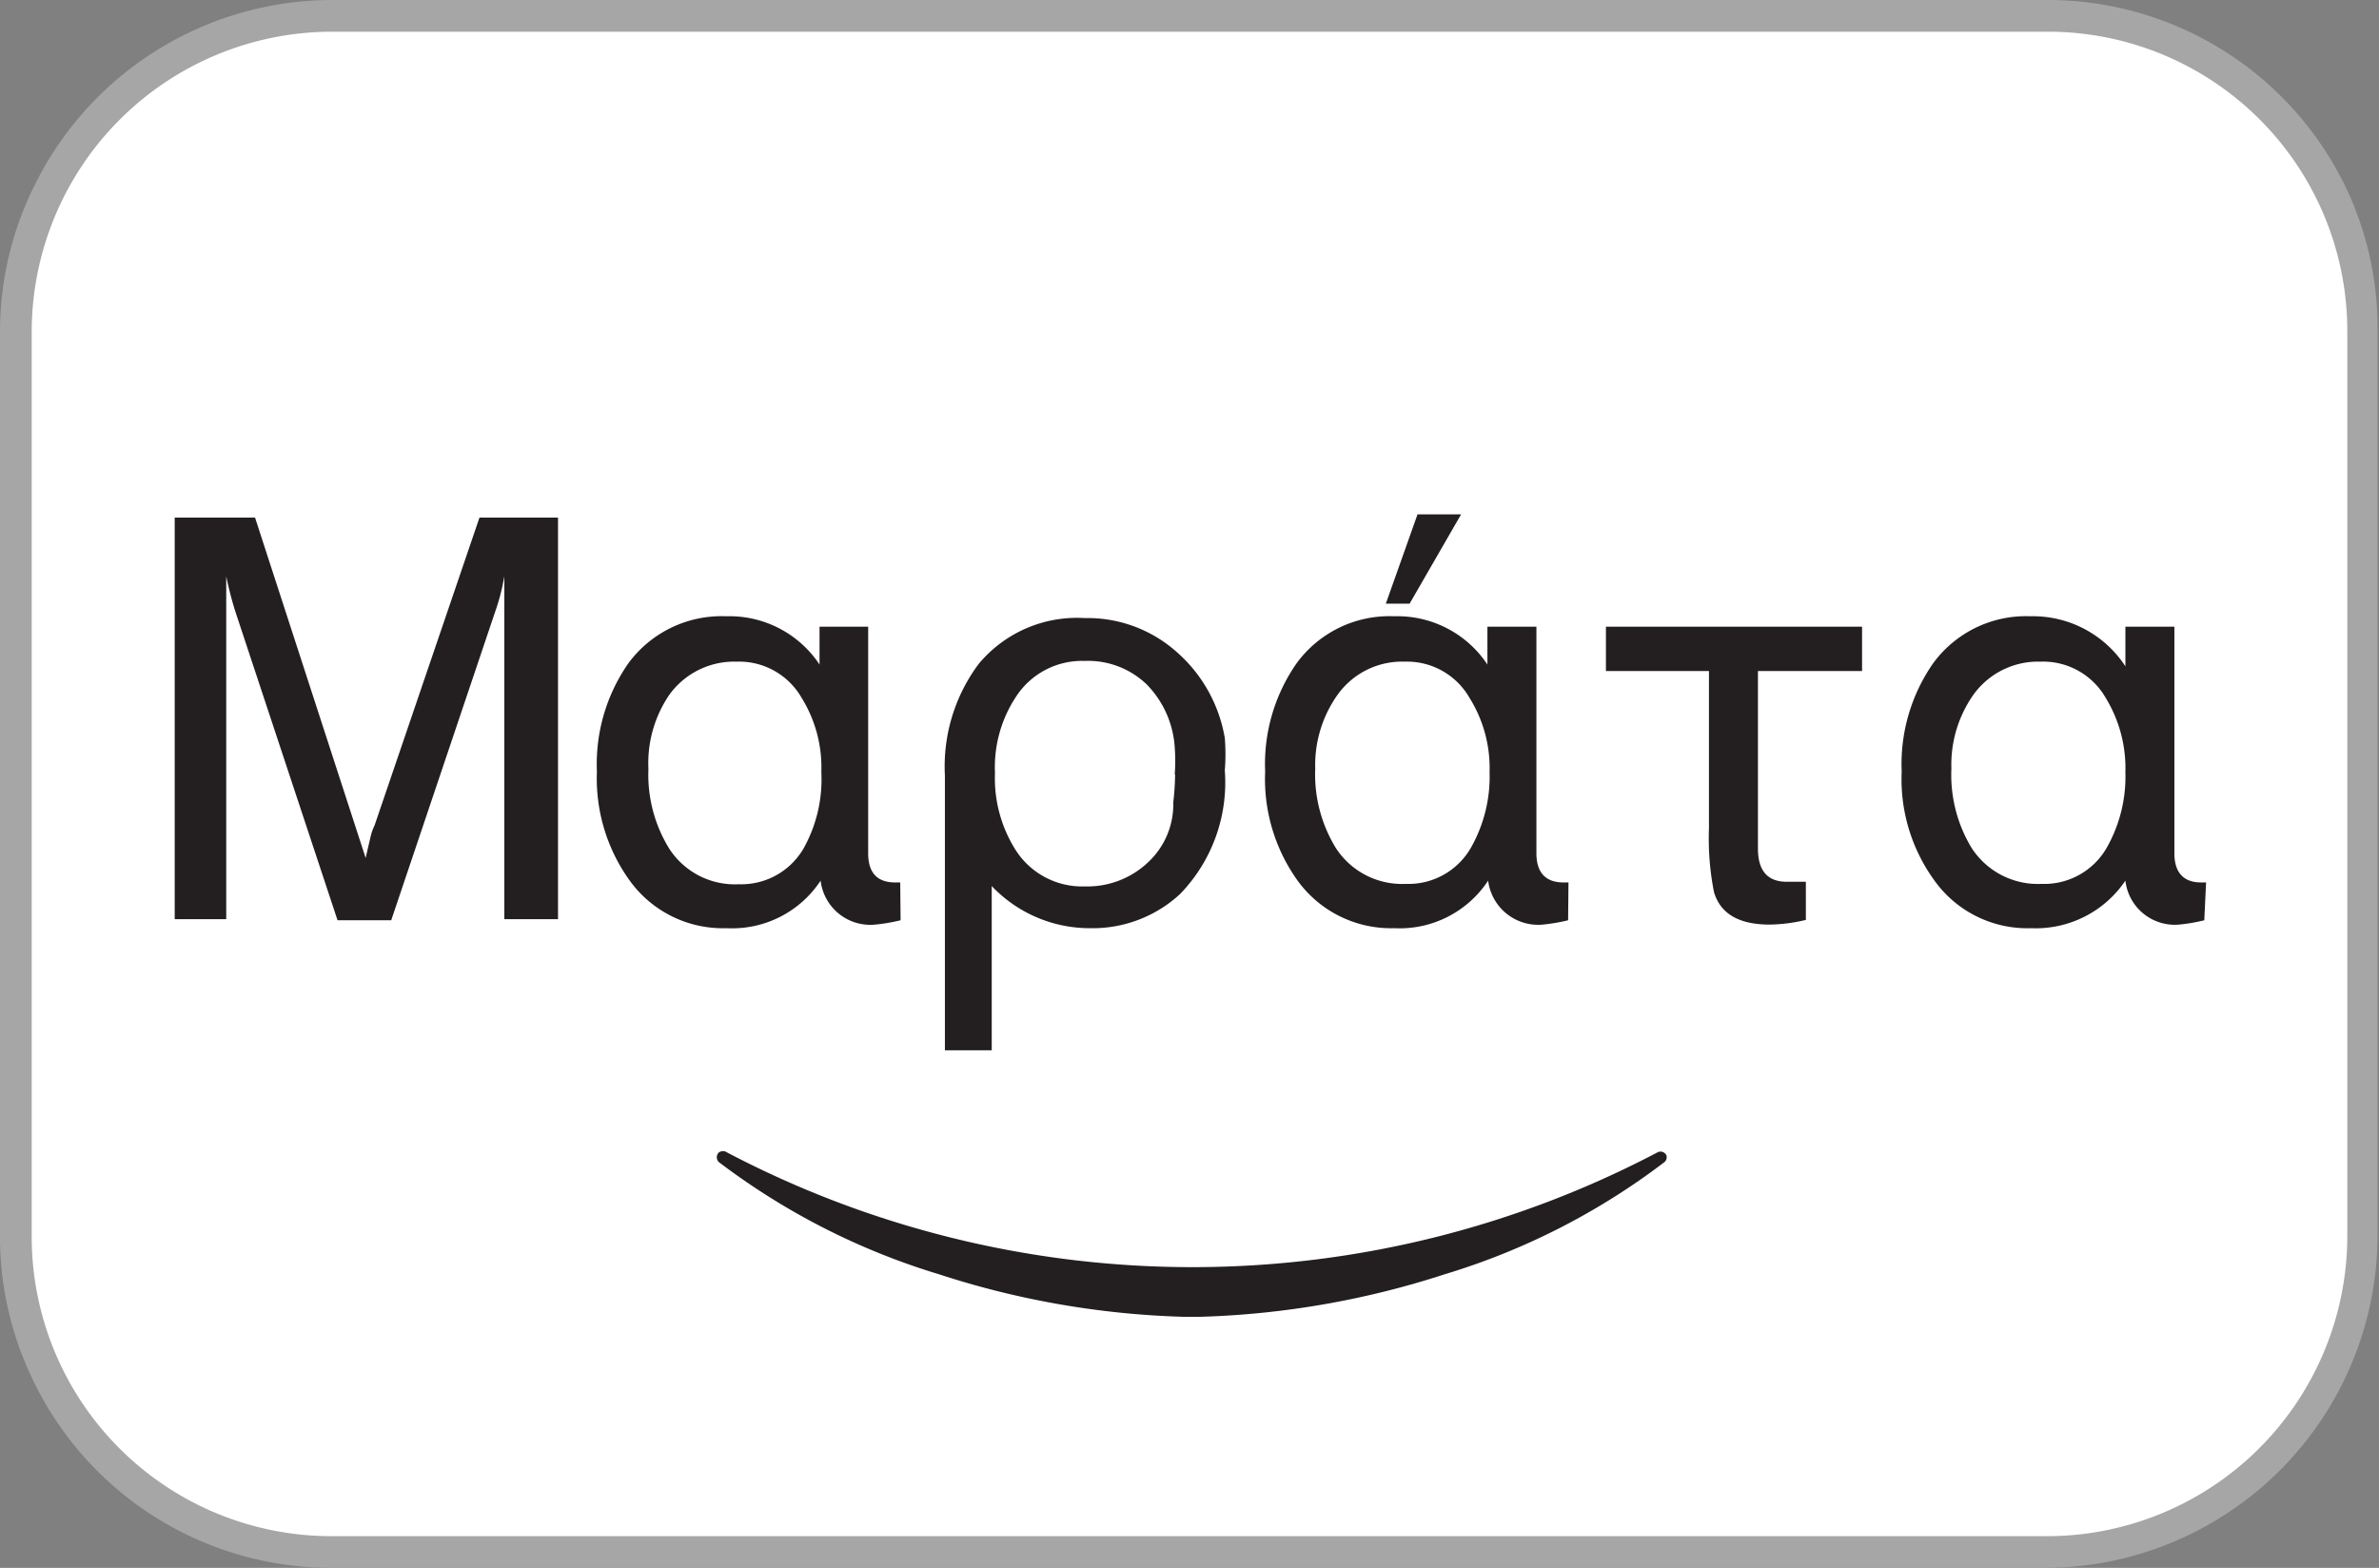 <svg xmlns="http://www.w3.org/2000/svg" viewBox="0 0 66.04 43.53"><rect x="0" y="0" width="66.04" height="43.53" fill="#808080" stroke="none"/><title>maratalogo</title><g id="Layer_2" data-name="Layer 2"><g id="Layer_1-2" data-name="Layer 1"><path d="M9.18,43.21A8.88,8.88,0,0,1,.31,34.37V9.21A8.91,8.91,0,0,1,9.21.31H56.86a8.88,8.88,0,0,1,8.87,8.87V34.32a8.9,8.9,0,0,1-8.9,8.89Z" style="fill:#fff"/><path d="M56.86.88H9.21A8.34,8.34,0,0,0,.88,9.21V34.35a8.32,8.32,0,0,0,8.3,8.3H56.83a8.34,8.34,0,0,0,8.33-8.33V9.18A8.31,8.31,0,0,0,56.86.88Z" style="fill:none"/><path d="M65.16,5.29A9.18,9.18,0,0,0,56.86,0H9.21A9.22,9.22,0,0,0,.88,5.31,9.07,9.07,0,0,0,0,9.21V34.34a9.07,9.07,0,0,0,.88,3.9,9.18,9.18,0,0,0,8.3,5.29H56.83A9.25,9.25,0,0,0,66,34.32V9.18A9.06,9.06,0,0,0,65.16,5.29Zm0,9.12V34.32a8.34,8.34,0,0,1-8.33,8.33H9.18a8.32,8.32,0,0,1-8.3-8.3h0V29.12h0V9.21A8.34,8.34,0,0,1,9.21.88H56.86a8.31,8.31,0,0,1,8.3,8.3h0v5.23Z" style="fill:#a6a6a6"/><path d="M46.26,32.08A.18.18,0,0,0,46,32h0a27.74,27.74,0,0,1-12.72,3.18h-.37A27.78,27.78,0,0,1,20.19,32h0a.2.2,0,0,0-.24,0,.19.19,0,0,0,0,.26,19.37,19.37,0,0,0,6.12,3.12,24.08,24.08,0,0,0,6.8,1.18h.43a24.15,24.15,0,0,0,6.8-1.18,19.22,19.22,0,0,0,6.11-3.12A.18.18,0,0,0,46.26,32.08Z" style="fill:#231f20"/><path d="M15.49,25.52H14V16a6,6,0,0,1-.26,1l-2.88,8.55H9.37L6.54,17a9.82,9.82,0,0,1-.26-1v9.52H4.85V14.37H7.08l3.07,9.45.13-.56a1.59,1.59,0,0,1,.12-.35l2.91-8.54h2.18Z" style="fill:#231f20"/><path d="M25,25.55a5.08,5.08,0,0,1-.7.12,1.39,1.39,0,0,1-1.52-1.22,2.94,2.94,0,0,1-2.61,1.32,3.19,3.19,0,0,1-2.71-1.35,4.85,4.85,0,0,1-.89-3,4.89,4.89,0,0,1,.87-3,3.21,3.21,0,0,1,2.72-1.31,3,3,0,0,1,2.59,1.34V17.4H24.1v6.29q0,.81.75.81l.14,0ZM22.8,21.44a3.67,3.67,0,0,0-.55-2.07,2,2,0,0,0-1.8-1,2.22,2.22,0,0,0-1.87.92A3.37,3.37,0,0,0,18,21.35a3.91,3.91,0,0,0,.57,2.2,2.17,2.17,0,0,0,1.94,1,2,2,0,0,0,1.8-1A3.93,3.93,0,0,0,22.8,21.44Z" style="fill:#231f20"/><path d="M34,21.39a4.45,4.45,0,0,1-1.24,3.43,3.57,3.57,0,0,1-2.49.95,3.75,3.75,0,0,1-2.74-1.17v4.56H26.23V21.53a4.76,4.76,0,0,1,.94-3.1,3.55,3.55,0,0,1,2.94-1.27,3.72,3.72,0,0,1,2.53.92A4.08,4.08,0,0,1,34,20.49,5.62,5.62,0,0,1,34,21.39Zm-1.39.11a5.16,5.16,0,0,0,0-.75A2.74,2.74,0,0,0,31.83,19a2.35,2.35,0,0,0-1.73-.65,2.18,2.18,0,0,0-1.9,1,3.55,3.55,0,0,0-.58,2.11,3.73,3.73,0,0,0,.58,2.15,2.19,2.19,0,0,0,1.92,1,2.45,2.45,0,0,0,1.74-.66,2.2,2.2,0,0,0,.71-1.68A7.07,7.07,0,0,0,32.62,21.5Z" style="fill:#231f20"/><path d="M43.53,25.55a5.08,5.08,0,0,1-.7.12,1.4,1.4,0,0,1-1.52-1.22,2.94,2.94,0,0,1-2.61,1.32A3.2,3.2,0,0,1,36,24.42a4.84,4.84,0,0,1-.88-3,4.89,4.89,0,0,1,.87-3,3.19,3.19,0,0,1,2.71-1.31,3,3,0,0,1,2.59,1.34V17.4h1.36v6.29c0,.54.26.81.75.81l.14,0Zm-2.18-4.11a3.68,3.68,0,0,0-.56-2.07,2,2,0,0,0-1.8-1,2.2,2.2,0,0,0-1.86.92,3.37,3.37,0,0,0-.62,2.05,3.91,3.91,0,0,0,.57,2.2,2.19,2.19,0,0,0,1.94,1,2,2,0,0,0,1.81-1A4,4,0,0,0,41.35,21.44Zm-.79-7.16-1.43,2.48h-.66l.88-2.48Z" style="fill:#231f20"/><path d="M51.69,18.63H48.8v4.93c0,.63.28.94.85.92h.48v1.06a4.49,4.49,0,0,1-1,.13c-.86,0-1.37-.3-1.55-.9A7.68,7.68,0,0,1,47.44,23V18.63H44.58V17.4h7.11Z" style="fill:#231f20"/><path d="M61.19,25.55a4.84,4.84,0,0,1-.7.12A1.38,1.38,0,0,1,59,24.45a3,3,0,0,1-2.62,1.32,3.17,3.17,0,0,1-2.7-1.35,4.78,4.78,0,0,1-.89-3,4.89,4.89,0,0,1,.87-3,3.19,3.19,0,0,1,2.71-1.31A3.06,3.06,0,0,1,59,18.5V17.4h1.36v6.29c0,.54.26.81.74.81l.14,0ZM59,21.44a3.75,3.75,0,0,0-.55-2.07,2,2,0,0,0-1.81-1,2.21,2.21,0,0,0-1.86.92,3.37,3.37,0,0,0-.61,2.05,3.91,3.91,0,0,0,.56,2.2,2.19,2.19,0,0,0,1.94,1,2,2,0,0,0,1.81-1A4,4,0,0,0,59,21.44Z" style="fill:#231f20"/></g></g></svg>